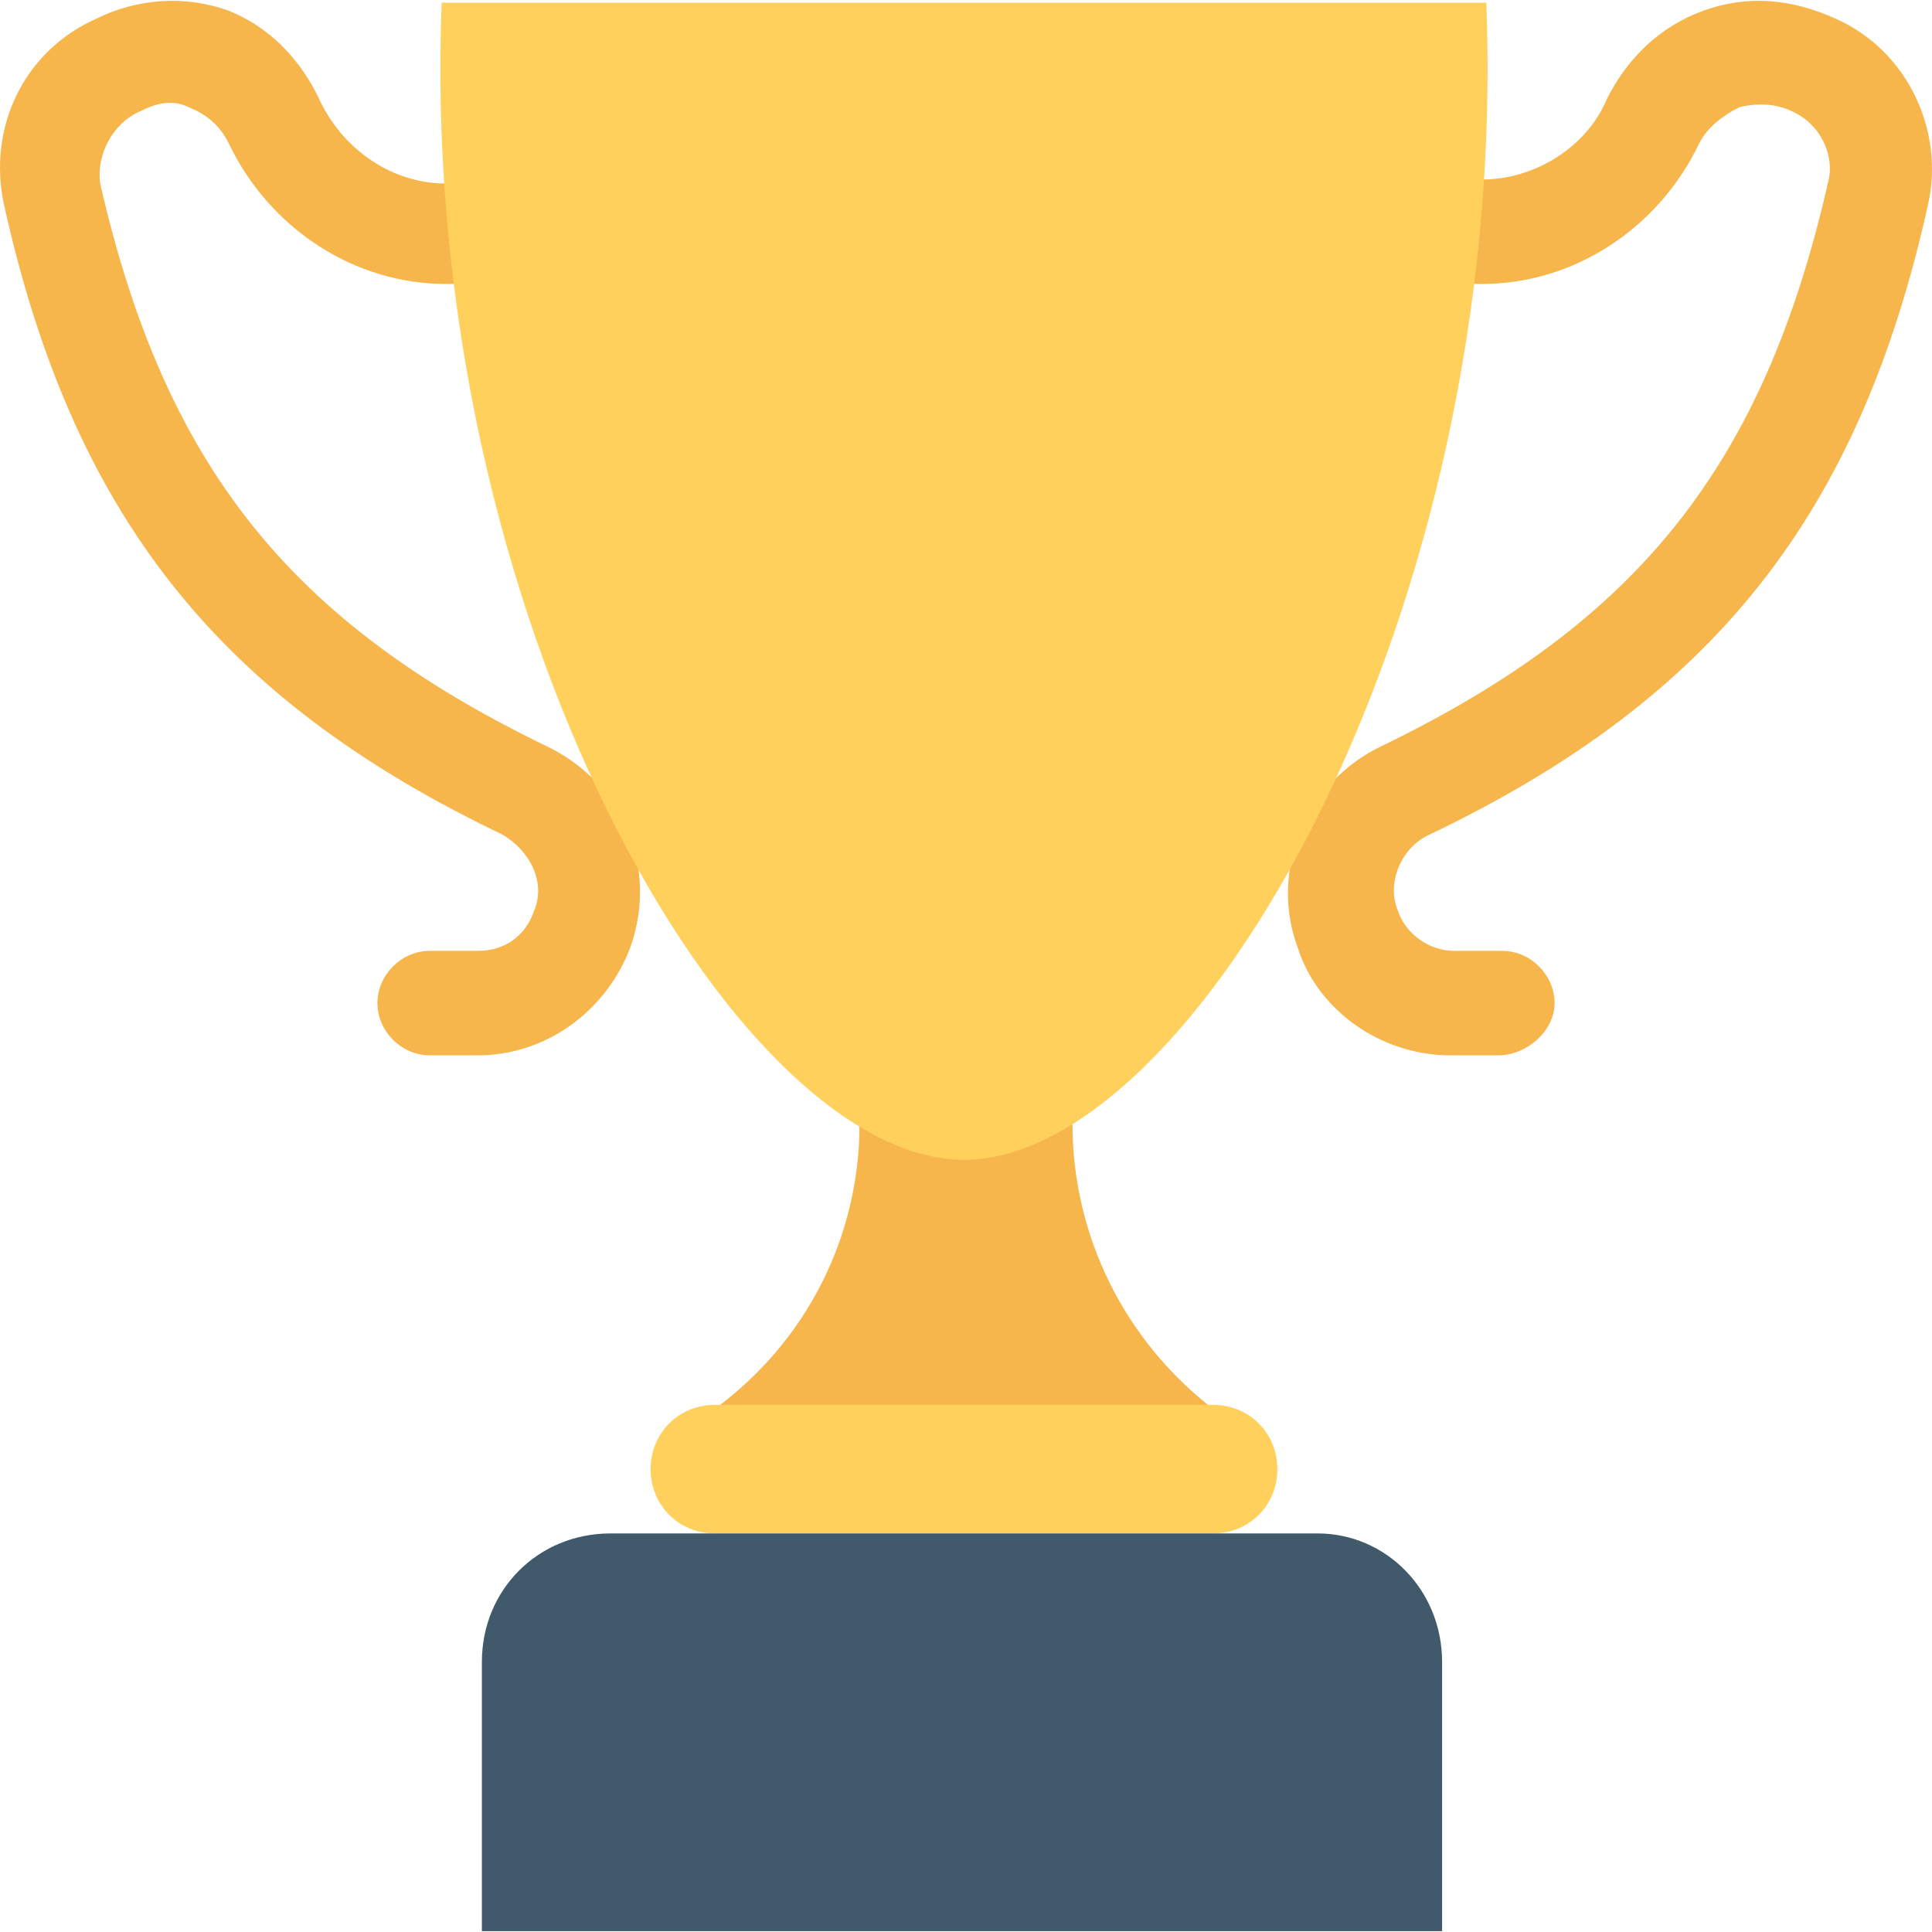 <?xml version="1.0" encoding="iso-8859-1"?>
<!-- Generator: Adobe Illustrator 19.0.0, SVG Export Plug-In . SVG Version: 6.00 Build 0)  -->
<svg xmlns="http://www.w3.org/2000/svg" xmlns:xlink="http://www.w3.org/1999/xlink" version="1.1" id="Layer_1" x="0px" y="0px" viewBox="0 0 512.935 512.935" style="enable-background:new 0 0 512.935 512.935;" xml:space="preserve">
<path style="fill:#F7B64C;" d="M284.734,298.317h-56.533c0,29.867-13.867,57.6-38.4,75.733h132.267  C298.601,355.917,284.734,328.184,284.734,298.317z"/>
<path style="fill:#FFD15C;" d="M322.067,407.117H189.801c-9.6,0-17.067-7.467-17.067-17.067s7.467-17.067,17.067-17.067h132.267  c9.6,0,17.067,7.467,17.067,17.067S331.667,407.117,322.067,407.117z"/>
<path style="fill:#415A6B;" d="M349.801,407.117H162.067c-19.2,0-34.133,14.933-34.133,34.133v71.467h254.933V441.25  C382.867,422.05,367.934,407.117,349.801,407.117z"/>
<g>
	<path style="fill:#F7B64C;" d="M397.801,280.184h-12.8c-18.133,0-35.2-11.733-40.533-28.8c-7.467-20.267,2.133-43.733,22.4-53.333   c68.267-33.067,101.333-74.667,118.4-149.333c2.133-7.467-2.133-16-9.6-19.2c-4.267-2.133-9.6-2.133-13.867-1.067   c-4.267,2.133-8.533,5.333-10.667,9.6c-10.667,22.4-33.067,37.333-57.6,37.333h-34.133c-7.467,0-13.867-6.4-13.867-13.867   s6.4-13.867,13.867-13.867h34.133c13.867,0,27.733-8.533,33.067-21.333c5.333-10.667,13.867-19.2,25.6-23.467   s23.467-3.2,35.2,2.133c19.2,8.533,28.8,29.867,24.533,49.067c-18.133,82.133-56.533,131.2-132.267,167.467   c-7.467,3.2-11.733,12.8-8.533,20.267c2.133,6.4,8.533,10.667,14.933,10.667h12.8c7.467,0,13.867,6.4,13.867,13.867   C412.734,273.784,405.267,280.184,397.801,280.184z"/>
	<path style="fill:#F7B64C;" d="M126.867,280.184h-12.8c-7.467,0-13.867-6.4-13.867-13.867s6.4-13.867,13.867-13.867h12.8   c7.467,0,12.8-4.267,14.933-10.667c3.2-7.467-1.067-16-8.533-20.267C57.534,185.25,19.134,136.184,1.001,54.05   C-3.266,33.784,6.334,13.517,25.534,4.984c10.667-5.333,23.467-6.4,35.2-2.133c10.667,4.267,19.2,12.8,24.533,24.533   c6.4,12.8,19.2,21.333,33.067,21.333h34.133c7.467,0,13.867,6.4,13.867,13.867s-6.4,12.8-13.867,12.8h-34.133   c-24.533,0-46.933-14.933-57.6-37.333c-2.133-4.267-5.333-7.467-10.667-9.6c-4.267-2.133-8.533-1.067-12.8,1.067   c-7.467,3.2-11.733,11.733-10.667,19.2c17.067,74.667,50.133,116.267,118.4,149.333c20.267,9.6,29.867,32,22.4,53.333   C161.001,268.45,145.001,280.184,126.867,280.184z"/>
</g>
<path style="fill:#FFD15C;" d="M394.601,0.717c6.4,163.2-77.867,307.2-138.667,307.2s-145.067-144-138.667-307.2H394.601z"/>
<g>
</g>
<g>
</g>
<g>
</g>
<g>
</g>
<g>
</g>
<g>
</g>
<g>
</g>
<g>
</g>
<g>
</g>
<g>
</g>
<g>
</g>
<g>
</g>
<g>
</g>
<g>
</g>
<g>
</g>
</svg>
